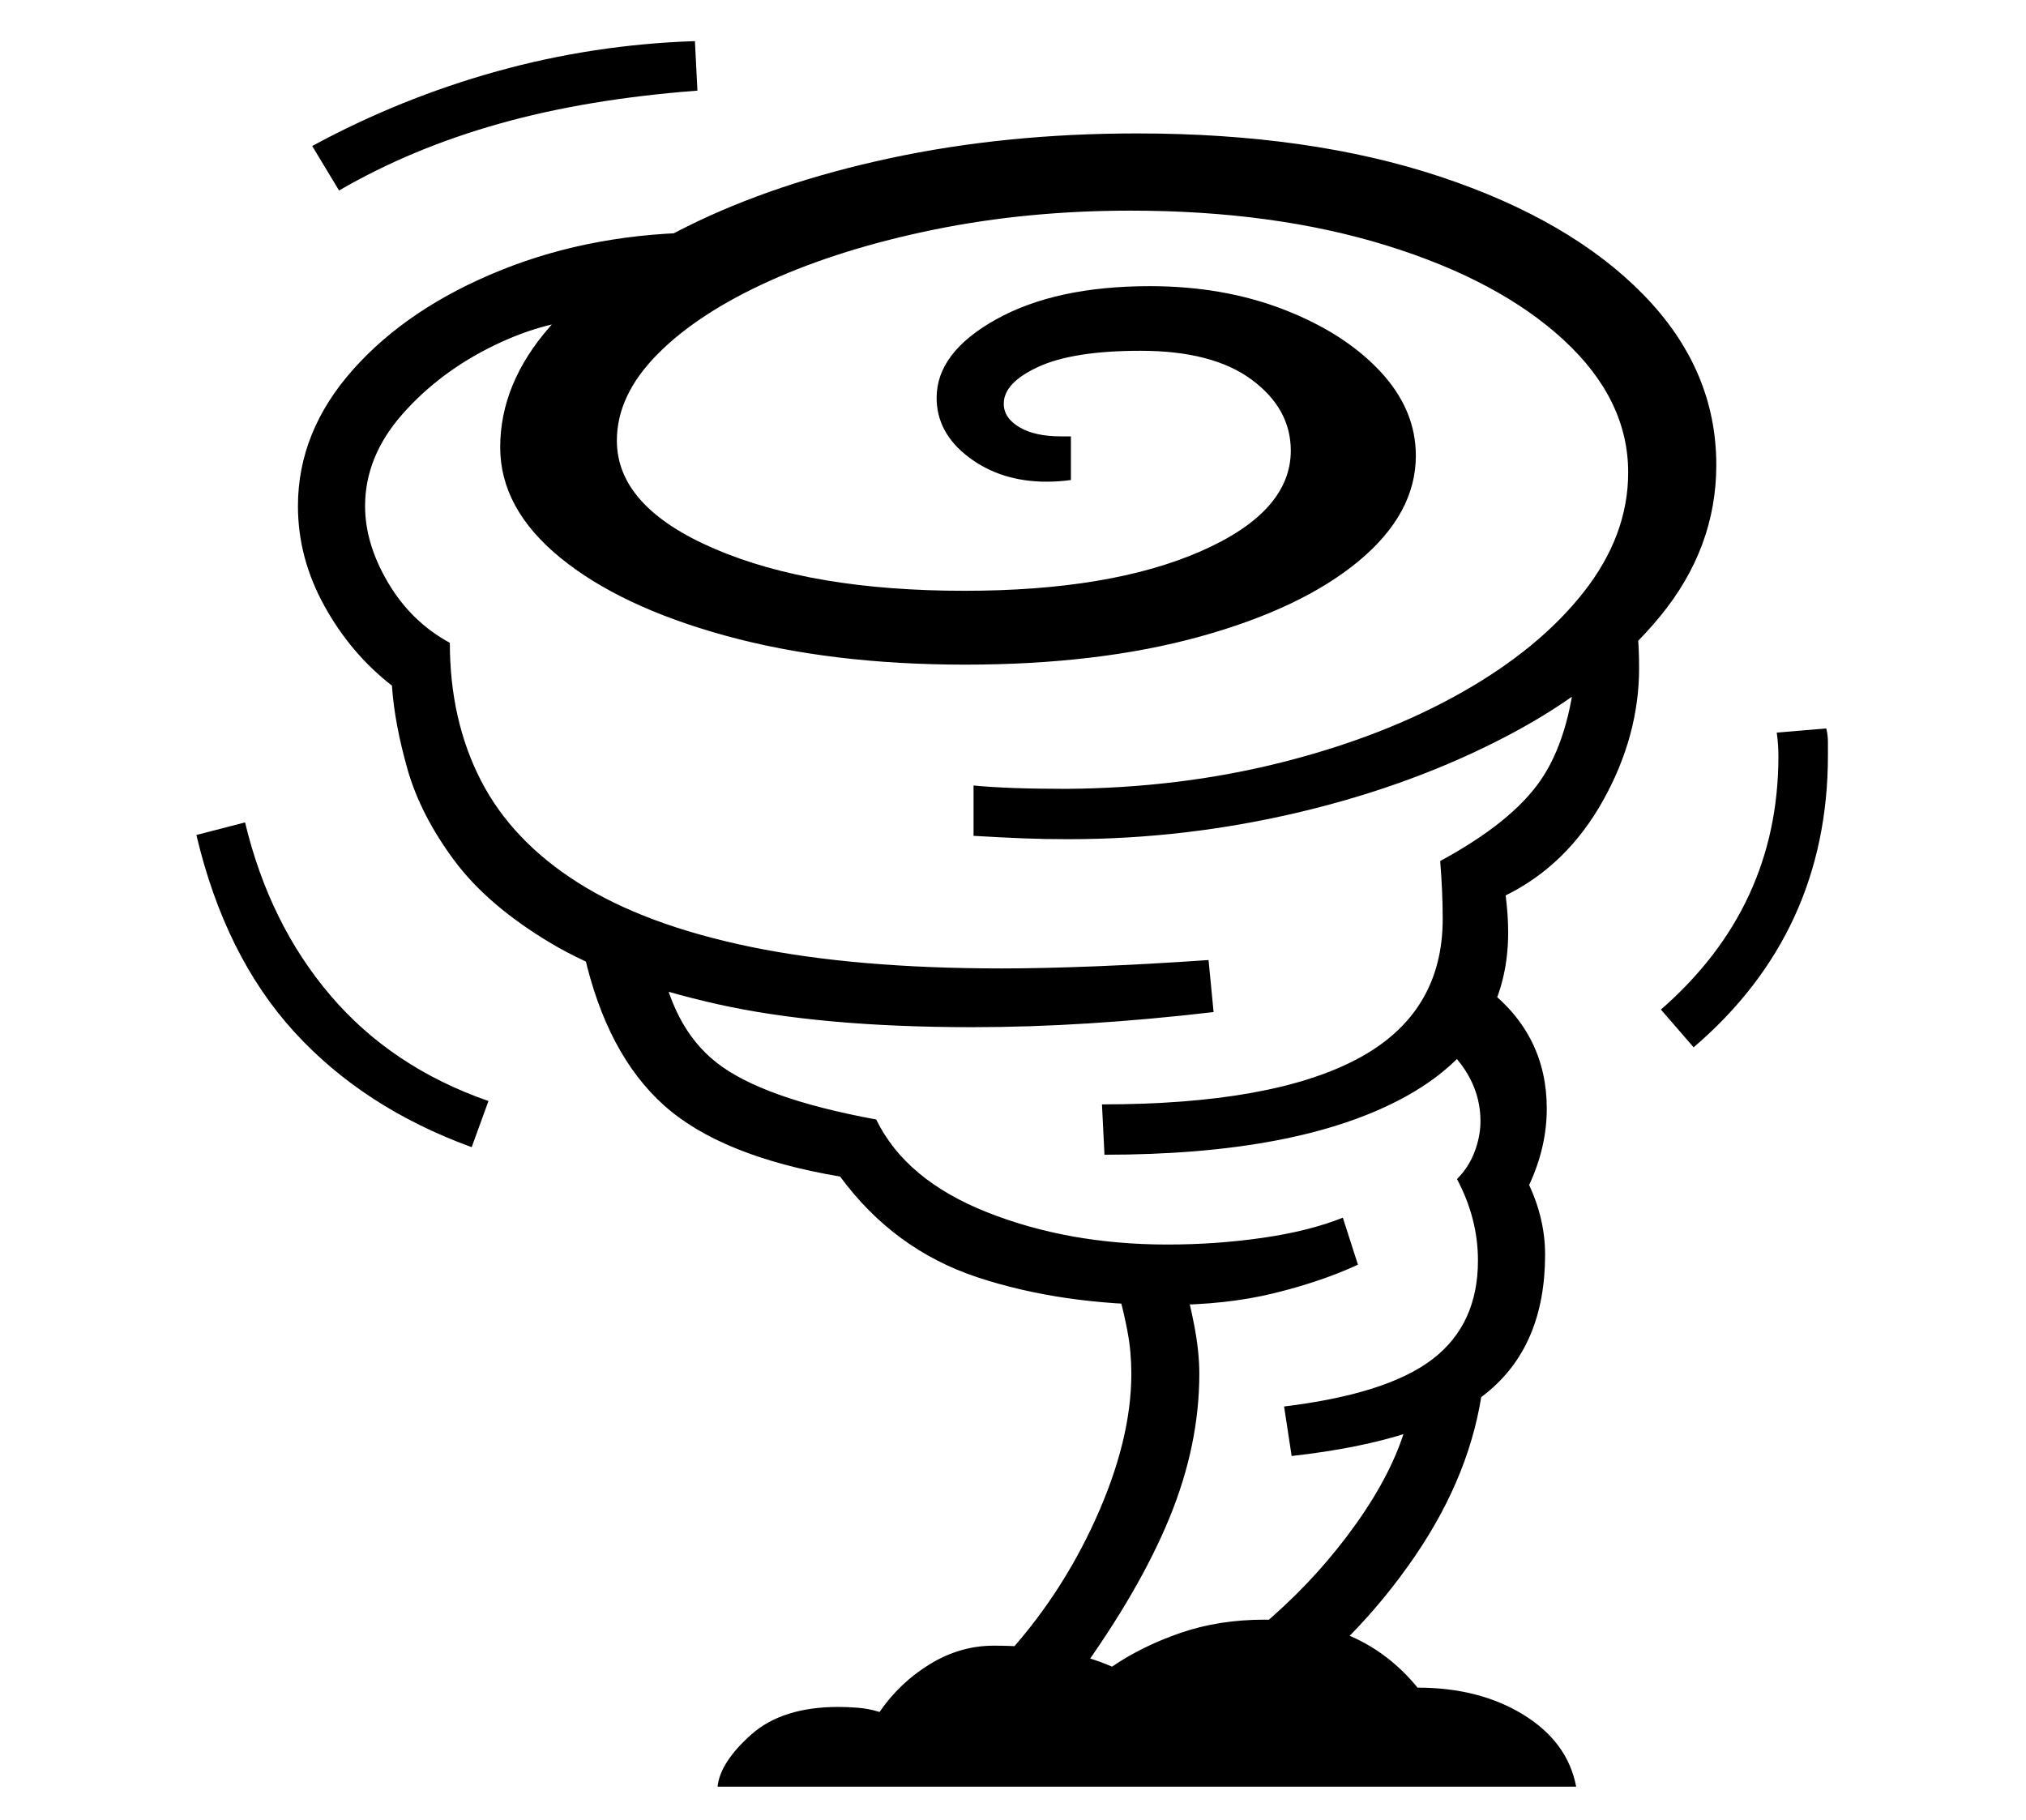 <?xml version="1.0" standalone="no"?>
<!DOCTYPE svg PUBLIC "-//W3C//DTD SVG 1.1//EN" "http://www.w3.org/Graphics/SVG/1.1/DTD/svg11.dtd">
<svg xmlns="http://www.w3.org/2000/svg" xmlns:xlink="http://www.w3.org/1999/xlink" version="1.1"
   viewBox="94 -151 2414 2169">
   <path fill="currentColor"
      d="M1367 849q-28 0 -53.5 -1t-59.5 -3v-60q40 4 111 4q135 -1 256 -31.5t214 -83t146 -120t53 -142.5q0 -87 -77 -158t-211 -112.5t-305 -41.5q-123 0 -233.5 22.5t-196 61t-134 87.5t-48.5 103q0 79 116.5 129t297.5 50q174 0 281.5 -47t107.5 -120q0 -50 -46.5 -84.5
t-132.5 -34.5q-80 0 -121.5 19t-41.5 44q0 17 18.5 28t49.5 11h12v52q-7 1 -14.5 1.5t-14.5 0.5q-54 0 -92.5 -29t-38.5 -71q0 -54 71 -93.5t183 -39.5q88 0 160 28t114.5 73.5t42.5 100.5q0 69 -68 125.5t-189 90t-280 33.5q-160 0 -285.5 -34.5t-197 -93t-71.5 -131.5
q0 -76 59 -143.5t163.5 -119.5t242 -81.5t294.5 -29.5q206 0 361 51.5t242 140.5t87 203q0 99 -67 180.5t-179.5 141t-249 92t-276.5 32.5zM656 1216q-129 -47 -211.5 -137.5t-116.5 -234.5l58 -15q29 121 102 206.5t188 125.5zM949 1978q3 -29 40 -62t104 -33q11 0 23.5 1
t25.5 5q24 -35 60 -57t76 -22q84 0 141 25q35 -24 81 -40t101 -16q116 0 182 81q74 0 126.5 32.5t62.5 85.5h-1023zM1379 1845l-91 -18q69 -74 111.5 -168t42.5 -173q0 -26 -4.5 -50t-10.5 -45l72 -37q12 43 18 74.5t6 57.5q0 85 -35.5 171.5t-108.5 187.5zM1614 1874
l-118 -26q58 -23 114.5 -73t99.5 -110.5t59 -115.5l92 -50q-13 105 -81.5 205t-165.5 170zM1484 1404q-126 0 -225.5 -33t-163.5 -120q-142 -24 -210 -85t-95 -180l89 -4q14 90 68.5 133t190.5 68q35 72 132 110.5t215 38.5q58 0 113.5 -8t95.5 -24l18 56q-43 20 -100 34
t-128 14zM1253 1073q-182 0 -304.5 -27.5t-198 -72.5t-115.5 -99t-55.5 -108.5t-18.5 -99.5q-49 -38 -80.5 -95t-31.5 -119q0 -89 66 -163t177 -118.5t244 -44.5l-129 103q-59 0 -124 31.5t-109.5 82t-44.5 109.5q0 45 27.5 91.5t73.5 71.5q0 92 37 164t116 122t204 76
t301 26q47 0 110.5 -2.5t135.5 -7.5l6 62q-154 18 -287 18zM1633 1584l-9 -59q123 -15 177 -56.5t54 -117.5q0 -50 -25 -97q14 -14 21 -32.5t7 -36.5q0 -53 -48 -94l57 -63q70 55 70 142q0 46 -21 91q19 41 19 83q0 109 -70.5 165.5t-231.5 74.5zM498 76l-32 -53
q105 -57 220 -89t236 -36l3 59q-132 10 -236.5 39.5t-190.5 79.5zM1410 1225l-3 -60q202 0 304 -54t102 -167q0 -32 -3 -69q85 -46 119.5 -96t42.5 -138l72 -41q2 9 2.5 21.5t0.5 23.5q0 81 -43 158t-116 113q3 24 3 44q0 130 -125.5 197.5t-355.5 67.5zM2112 1097l-39 -45
q140 -122 140 -302q0 -7 -0.5 -14t-1.5 -14l59 -5q2 8 2 16v16q0 211 -160 348z" />
</svg>